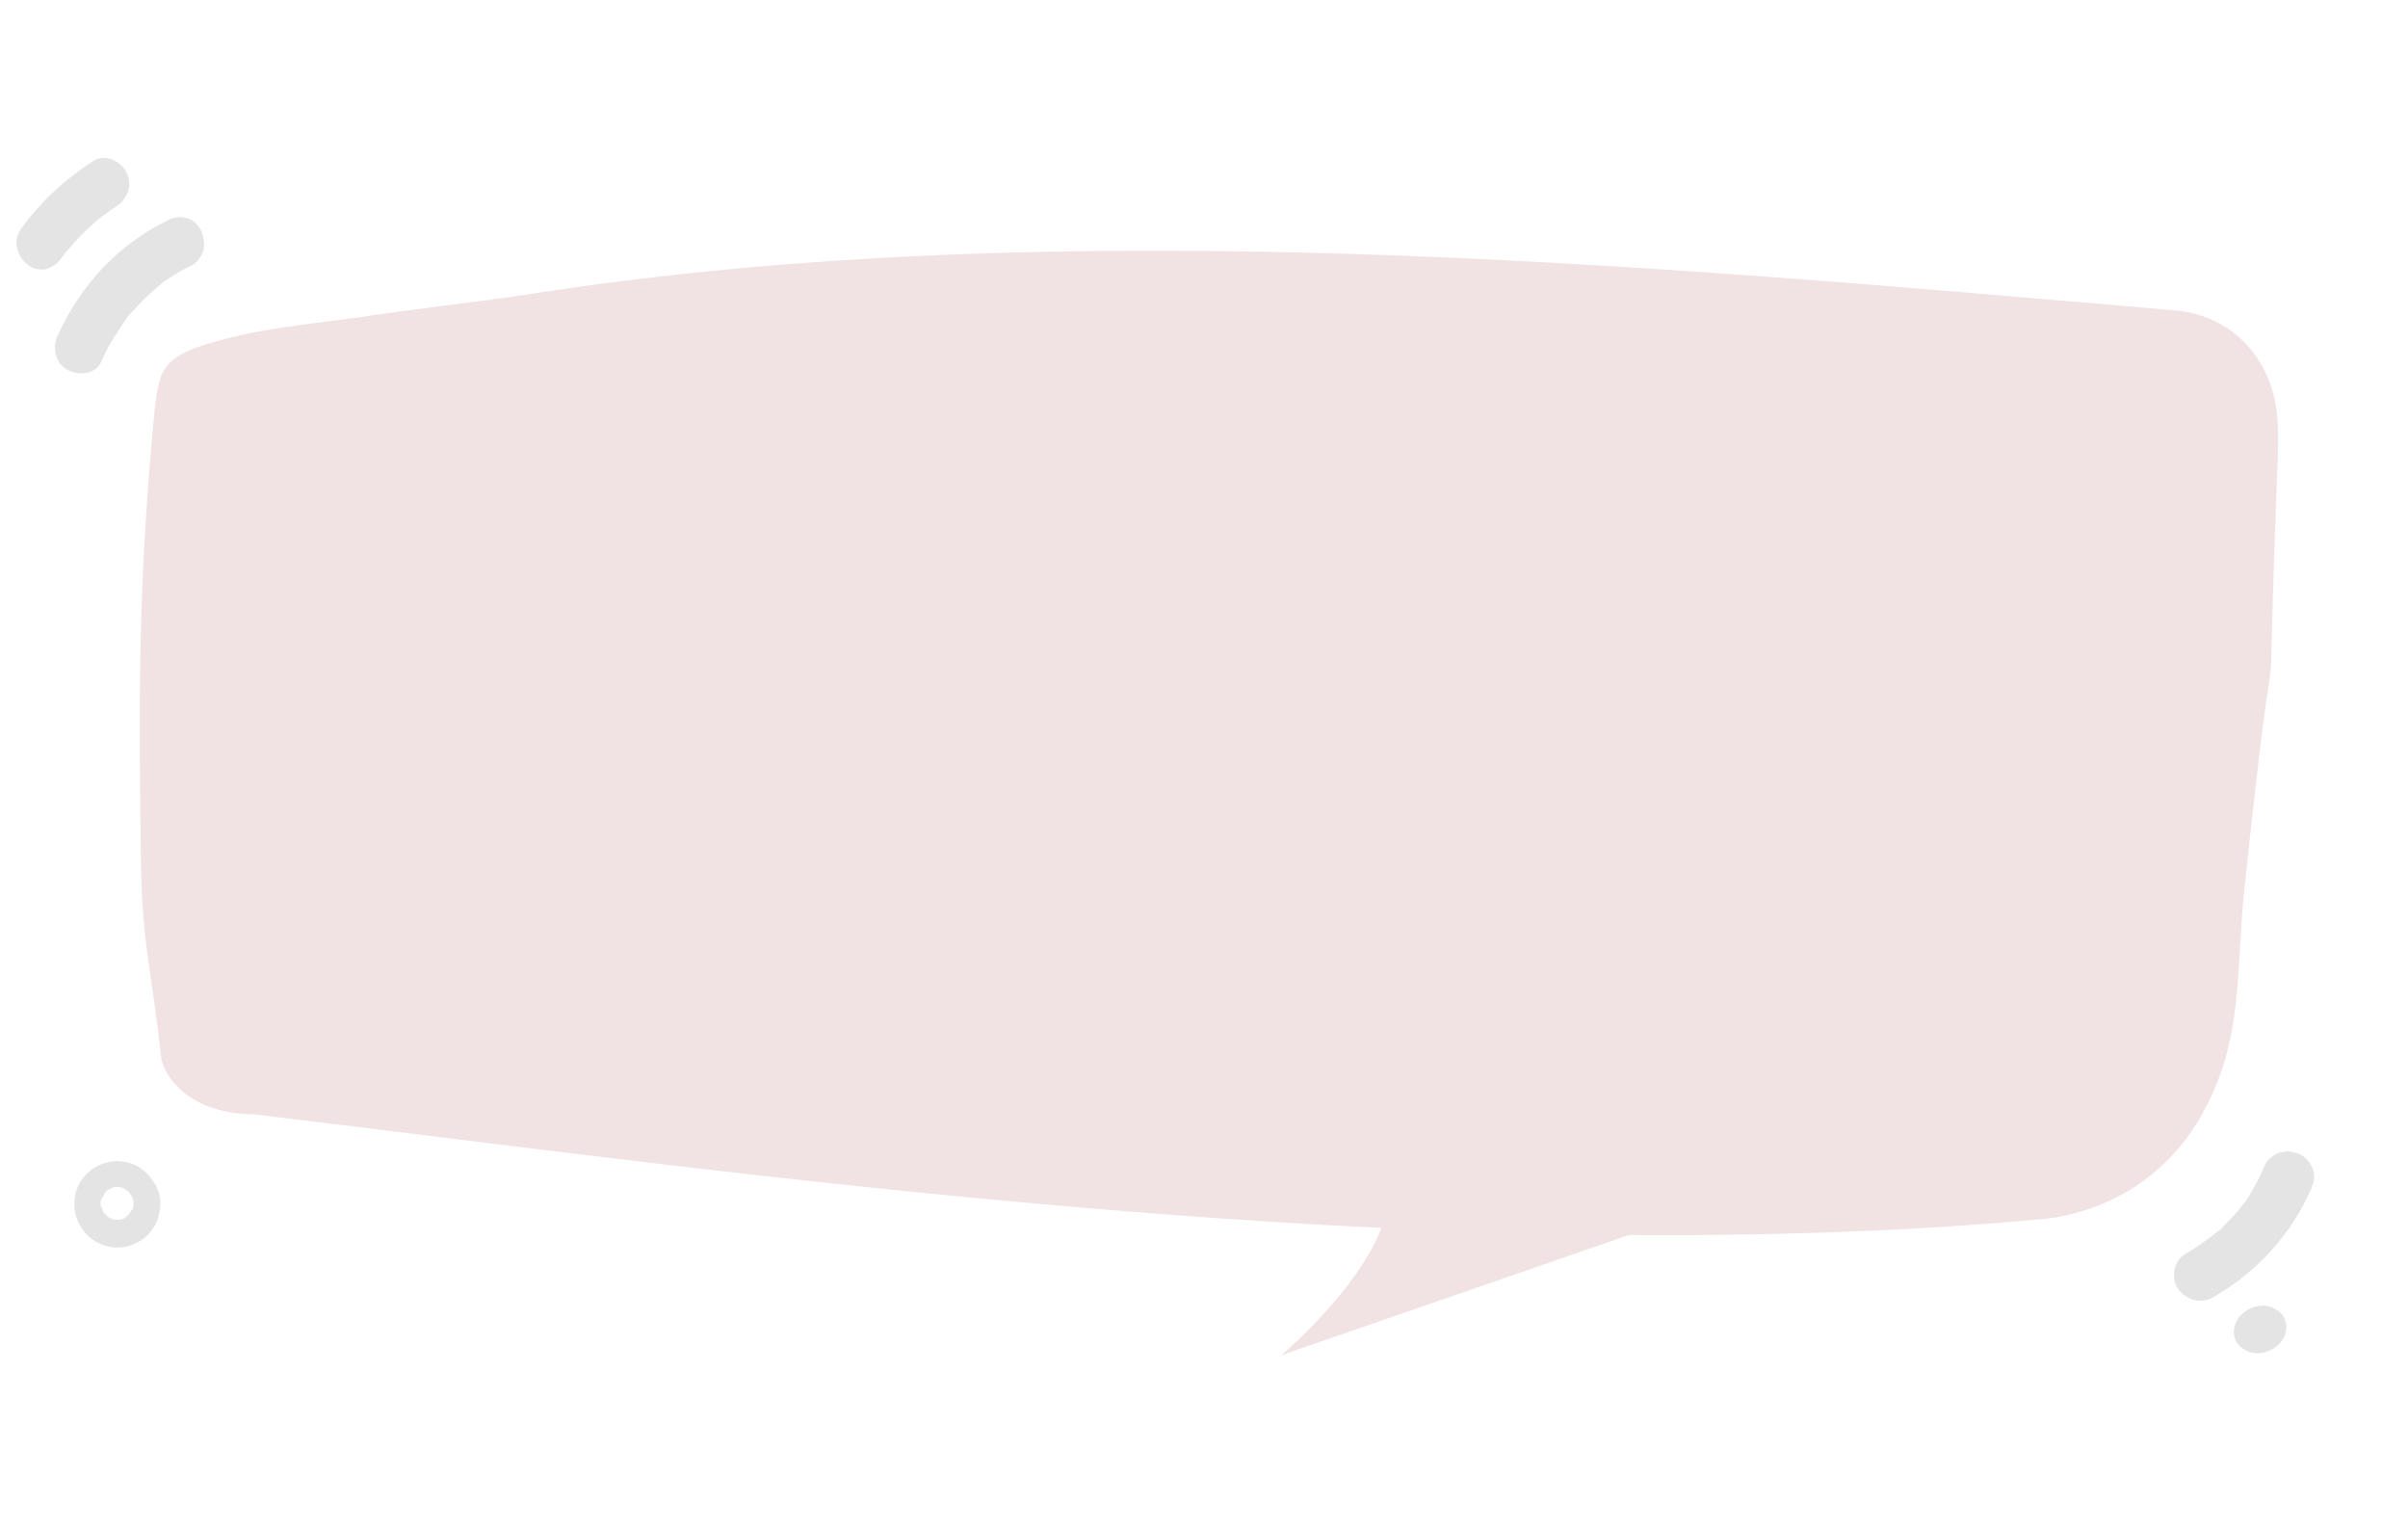 <?xml version="1.0" encoding="utf-8"?>
<!-- Generator: Adobe Illustrator 26.3.1, SVG Export Plug-In . SVG Version: 6.00 Build 0)  -->
<svg version="1.1" id="圖層_1" xmlns="http://www.w3.org/2000/svg" xmlns:xlink="http://www.w3.org/1999/xlink" x="0px" y="0px"
	 viewBox="0 0 359 228" style="enable-background:new 0 0 359 228;" xml:space="preserve">
<style type="text/css">
	.st0{fill:#F1E3E3;}
	.st1{fill:#E4E4E4;}
</style>
<path class="st0" d="M339.6,67.8c0.1-3.7,0.1-7-1.1-10.5c-2.3-6.4-7.5-10.3-13.8-11c-80-6.9-166.4-14.8-245.5-2.5
	c-8.5,1.3-17.3,2.2-25.7,3.5c-7.4,1-15.2,1.7-22.4,3.9c-2.6,0.8-6.1,2-7.1,4.9c-0.9,2.7-1,6-1.3,8.8c-2.1,23.7-2,39.3-1.7,63.1
	c0.2,13.4,1.6,16.1,3,29.5c0.3,2.5,3.7,8.5,14,8.6c68.7,8.2,175.3,24,266.5,15.6c5-0.5,9.7-2.2,13.9-4.9c4.2-2.8,7.7-6.6,10.1-11.1
	c6-10.9,4.8-20.8,6.1-33.1C340.5,76.6,337.4,124,339.6,67.8z"/>
<path class="st0" d="M191,202l53.5-18.5L207,178C207,186.4,196.3,197.5,191,202z"/>
<path class="st1" d="M335.4,178.1l-0.3,0.5l-0.7,0.9c-0.5,0.7-1,1.3-1.6,1.9c-0.6,0.6-1.1,1.2-1.6,1.7c-0.1,0.1-0.2,0.2-0.3,0.3
	l-0.1,0c-0.3,0.2-0.6,0.5-0.9,0.7c-1.3,1-2.7,2-4.1,2.8c-1.8,1-2.2,3.8-1,5.3c0.6,0.8,1.5,1.4,2.5,1.6c1,0.2,2,0,2.9-0.6
	c6.4-3.7,11.5-9.4,14.4-16.1c0.2-0.5,0.3-0.9,0.4-1.4c0-0.5,0-1-0.2-1.5c-0.2-0.5-0.4-0.9-0.8-1.3c-0.3-0.4-0.7-0.7-1.2-0.9
	c-0.5-0.2-1-0.3-1.5-0.4c-0.5,0-1,0.1-1.5,0.2c-0.5,0.2-0.9,0.4-1.3,0.8c-0.4,0.3-0.7,0.7-0.9,1.2
	C337,175.3,336.2,176.7,335.4,178.1z"/>
<path class="st1" d="M333.2,199.5c0.3,0.9,1,1.5,1.9,1.9c0.9,0.4,2,0.4,3,0s1.8-1,2.3-1.9c0.5-0.9,0.6-1.8,0.3-2.7s-1-1.5-1.9-1.9
	c-0.9-0.4-2-0.4-3,0c-1,0.4-1.8,1-2.3,1.9C333,197.7,332.9,198.7,333.2,199.5z"/>
<path class="st1" d="M19.5,173.4c-1.2-0.4-2.5-0.5-3.7-0.1c-1.2,0.3-2.3,1-3.2,2c-0.9,1-1.4,2.3-1.5,3.7c-0.1,1.4,0.2,2.7,1,3.9
	c0.7,1.2,1.8,2.1,3.1,2.6c1.3,0.5,2.7,0.6,4,0.2c1.3-0.4,2.5-1.1,3.3-2.2c0.9-1.1,1.3-2.4,1.4-3.7s-0.3-2.7-1.1-3.8
	C21.9,174.7,20.8,173.8,19.5,173.4z M19.6,180.5L19.6,180.5C19.6,180.5,19.6,180.5,19.6,180.5L19.6,180.5z M19.6,180.4
	c-0.1,0.2-0.2,0.3-0.3,0.5c-0.1,0.1-0.1,0.1-0.2,0.2l-0.2,0.2c-0.1,0.1-0.3,0.2-0.4,0.3l-0.2,0.1l-0.5,0.1h0c0,0-0.1,0-0.1,0h-0.1
	c-0.2,0-0.4,0-0.5,0l-0.3-0.1l-0.2-0.1c0,0,0,0,0,0l-0.1,0c-0.1,0-0.1-0.1,0,0c-0.1-0.1-0.3-0.1-0.3-0.2l-0.2-0.1
	c-0.1-0.1-0.2-0.3-0.4-0.4c0.1,0.1,0.1,0.2,0,0c0,0,0-0.1-0.1-0.1c0,0,0,0,0,0l-0.1-0.2l-0.1-0.2c0-0.2-0.1-0.3-0.2-0.5
	c0-0.1,0-0.1-0.1-0.2c0-0.2,0-0.4,0-0.5c0,0,0,0,0,0.1c0-0.1,0-0.2,0-0.2c0-0.2,0.1-0.4,0.2-0.5c0.1-0.2,0.1-0.2,0.2-0.3l0.1-0.2
	c0,0,0,0,0,0v-0.1c0.1-0.1,0.1-0.1,0.1-0.1c0.1-0.1,0.2-0.2,0.2-0.3c0.1-0.1,0.3-0.2,0.1-0.1c-0.3,0.2,0,0,0.1-0.1
	c0.2-0.1,0.4-0.2,0.6-0.3l0.2-0.1c0.1,0,0.2,0,0.2-0.1h0.8c0.2,0.1,0.4,0.1,0.6,0.2c0.1,0.1,0.2,0.1,0.3,0.2l0.2,0.1c0,0,0,0,0,0
	l0.4,0.4c0.1,0.1,0.1,0.2,0.2,0.3c0.1,0.1,0.1,0.2,0.2,0.3c0.1,0.1,0.1,0.4,0.2,0.6v0.1c0,0.1,0,0.1,0,0.1c0,0.1,0,0.2,0,0.2
	c0,0.1,0,0.2,0,0.3s-0.1,0.4-0.1,0.5C19.7,180.3,19.6,180.3,19.6,180.4L19.6,180.4z"/>
<path class="st1" d="M15.5,177.8c0,0.1-0.1,0.1-0.1,0.1C15.5,177.9,15.5,177.9,15.5,177.8z"/>
<path class="st1" d="M17.6,181.8h0.2C17.7,181.8,17.6,181.8,17.6,181.8z"/>
<path class="st1" d="M14.9,179.1C14.9,178.9,15,178.7,14.9,179.1L14.9,179.1z"/>
<path class="st1" d="M19.8,179.2c0-0.1,0-0.1,0-0.2C19.8,179,19.8,179.1,19.8,179.2z"/>
<path class="st1" d="M16.5,181.7c0,0-0.1-0.1-0.1-0.1C16.4,181.6,16.4,181.6,16.5,181.7z"/>
<path class="st1" d="M8.7,49.8c-0.5,0.9-0.6,1.9-0.4,2.9c0.2,1,0.8,1.9,1.7,2.4c1.6,0.9,4.2,0.8,5.1-1.2c0.7-1.7,1.6-3.2,2.6-4.7
	c0.2-0.4,0.5-0.7,0.7-1.1l0.4-0.6l0.1-0.1l0.3-0.4c0.1-0.1,0.2-0.3,0.4-0.4c0.3-0.4,0.7-0.7,1-1.1c1.2-1.3,2.5-2.4,3.8-3.5
	c0.2-0.1,0.4-0.3,0.6-0.4c0.4-0.2,0.7-0.5,1.1-0.7c0.8-0.5,1.5-0.9,2.4-1.3c0.4-0.2,0.8-0.5,1.1-0.9c0.3-0.4,0.5-0.8,0.7-1.3
	c0.1-0.5,0.2-1,0.1-1.5c-0.1-0.5-0.2-1-0.4-1.5c-0.2-0.5-0.6-0.9-0.9-1.2s-0.8-0.6-1.3-0.7c-0.5-0.1-1-0.2-1.5-0.1
	c-0.5,0.1-1,0.2-1.4,0.5C17.7,36.4,12.1,42.4,8.7,49.8z"/>
<path class="st1" d="M13.9,24c-4.2,2.7-8,6.2-10.9,10.3c-0.5,0.8-0.7,1.9-0.4,2.8c0.2,1,0.8,1.8,1.6,2.4C4.5,39.8,5,40,5.5,40.1
	c0.5,0.1,1,0.1,1.4,0c0.9-0.3,1.7-0.8,2.3-1.7c0.2-0.3,0.4-0.5,0.6-0.8c1.8-2.1,3.7-4.1,5.9-5.7c0.6-0.4,1.1-0.8,1.7-1.2
	c0.8-0.5,1.4-1.3,1.7-2.2c0.3-1,0.2-2-0.3-2.9C17.9,23.9,15.6,22.9,13.9,24z"/>
</svg>
